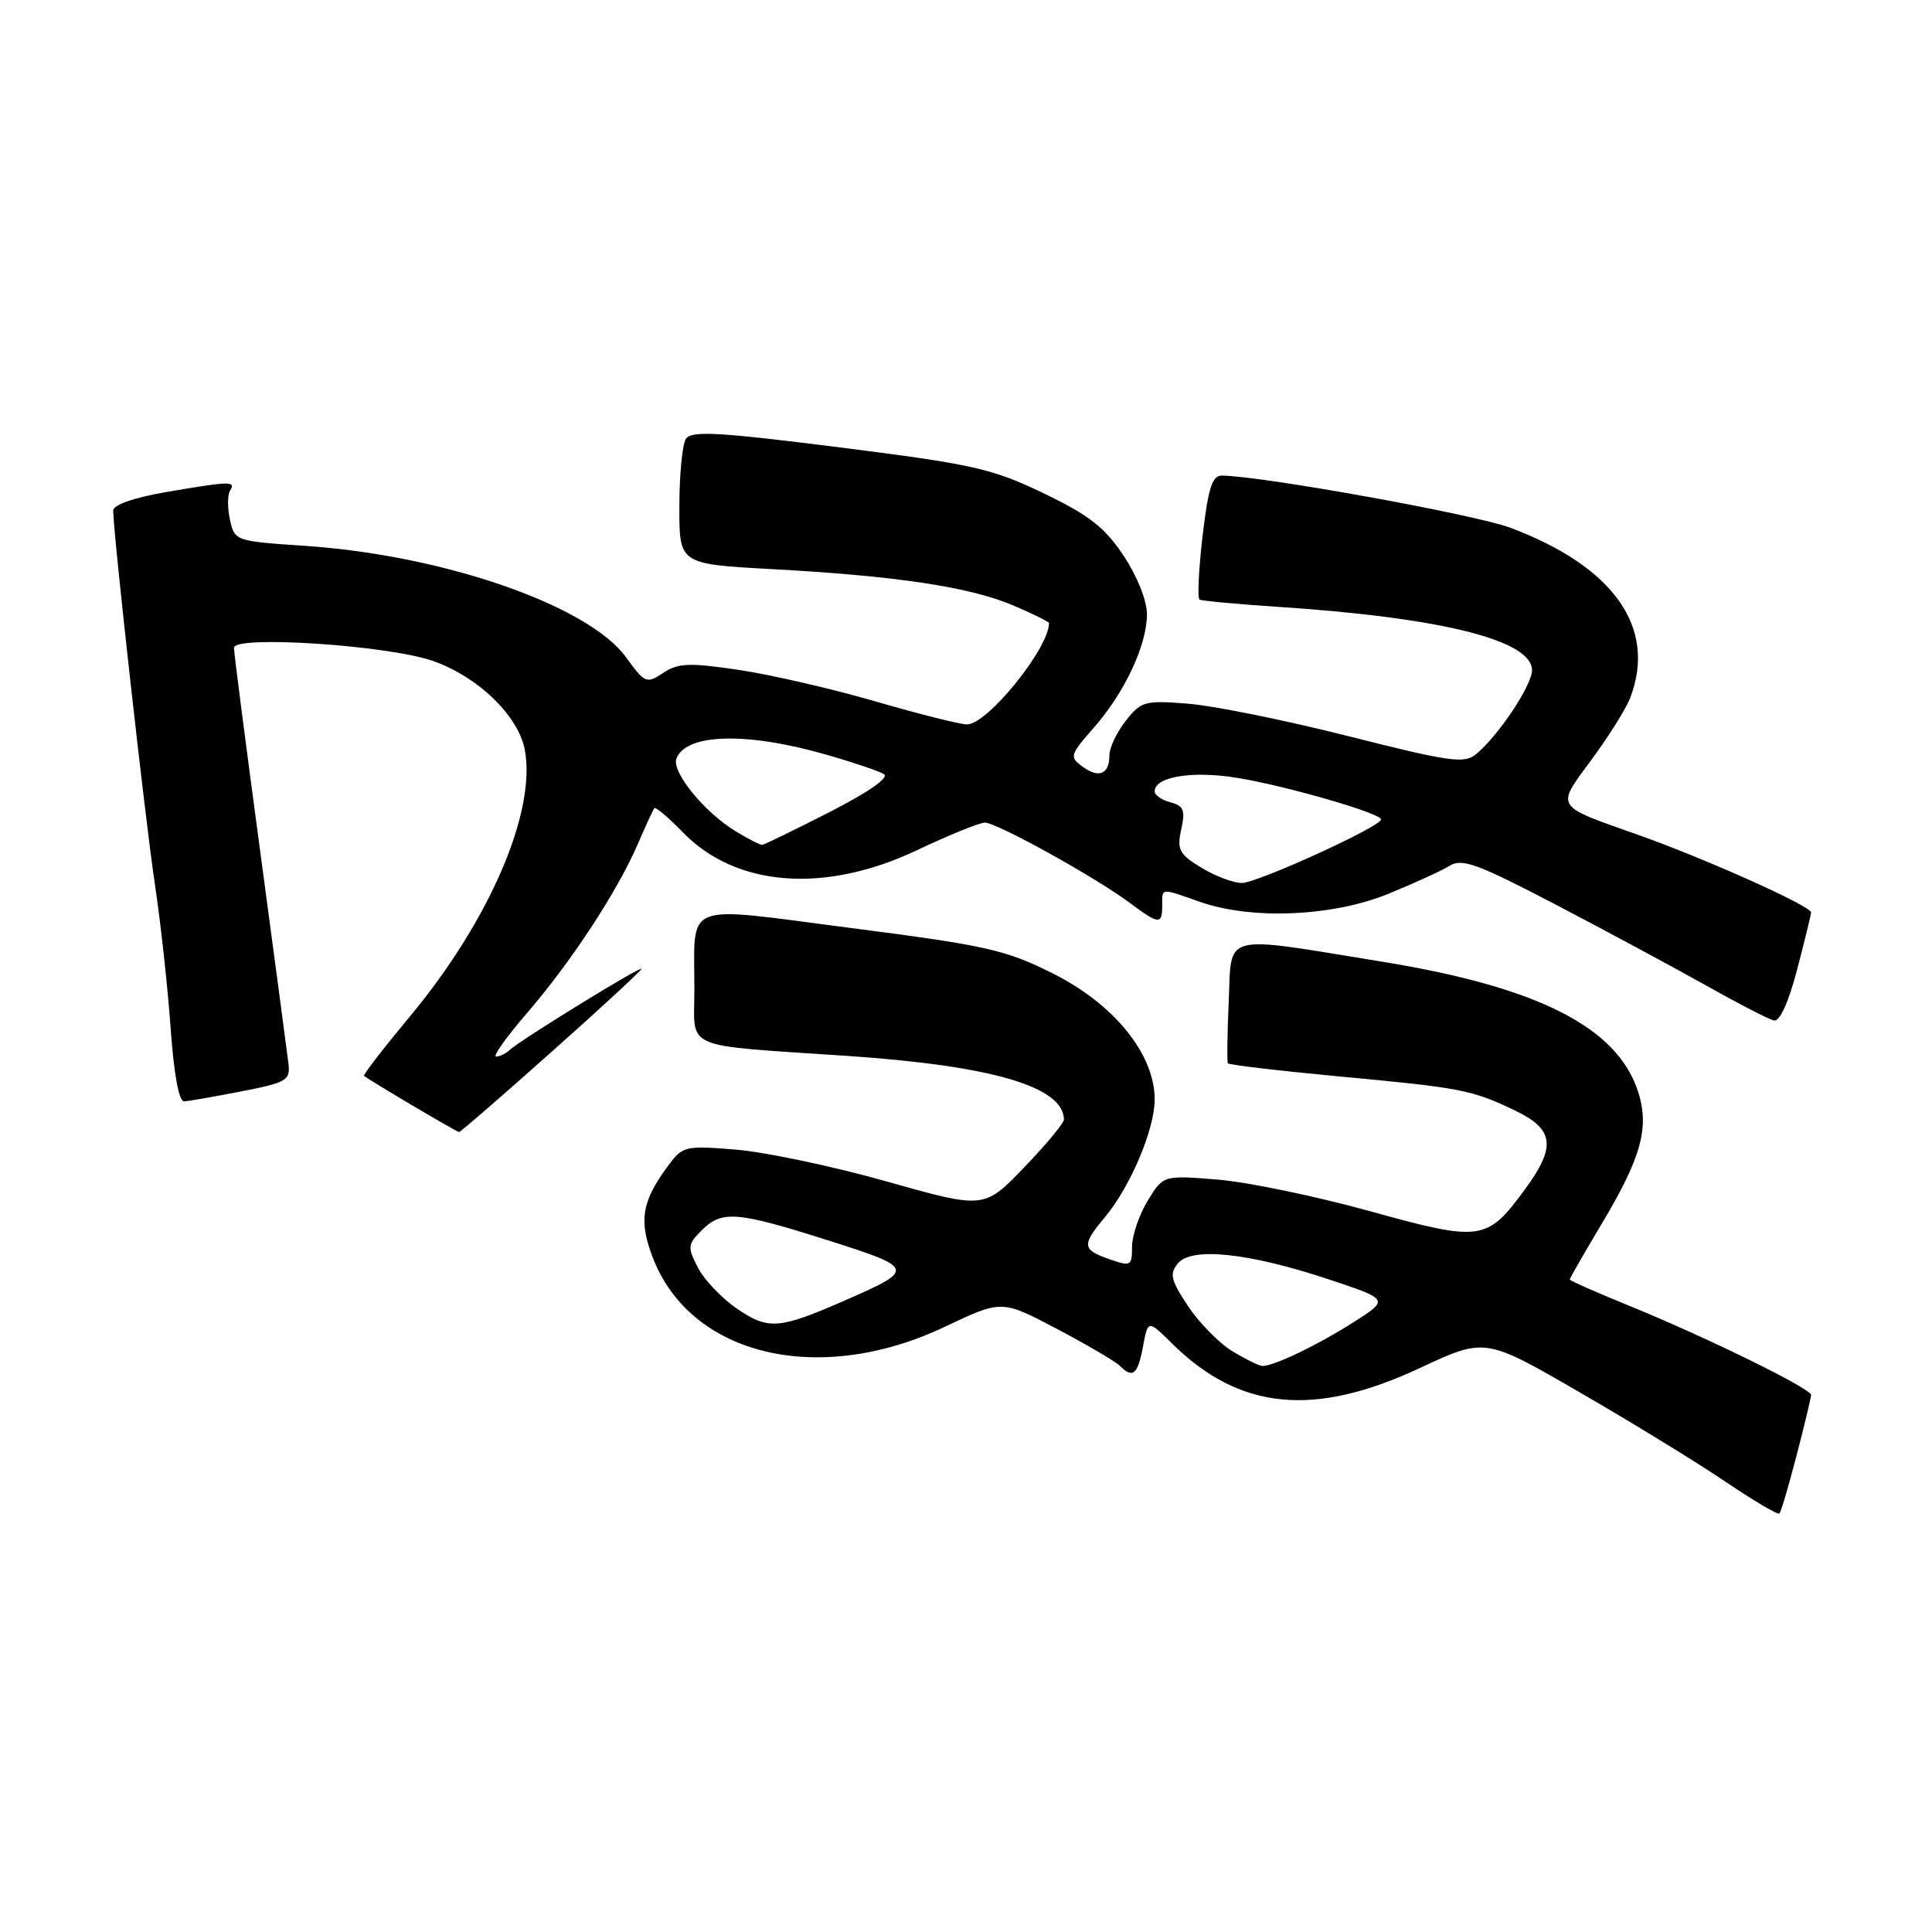<?xml version="1.0" encoding="UTF-8" standalone="no"?>
<!DOCTYPE svg PUBLIC "-//W3C//DTD SVG 1.1//EN" "http://www.w3.org/Graphics/SVG/1.1/DTD/svg11.dtd" >
<svg xmlns="http://www.w3.org/2000/svg" xmlns:xlink="http://www.w3.org/1999/xlink" version="1.1" viewBox="0 0 256 256">
 <g >
 <path fill="currentColor"
d=" M 238.06 192.84 C 239.11 188.80 239.97 185.20 239.98 184.84 C 240.00 184.00 225.95 177.11 215.75 172.97 C 211.49 171.23 208.00 169.69 208.00 169.53 C 208.00 169.38 209.98 165.93 212.40 161.88 C 217.53 153.26 218.59 149.30 217.02 144.55 C 214.22 136.09 203.79 130.80 183.26 127.45 C 161.56 123.92 163.23 123.49 162.81 132.75 C 162.62 137.01 162.57 140.67 162.70 140.89 C 162.83 141.10 169.37 141.87 177.22 142.61 C 193.66 144.14 195.01 144.40 200.75 147.15 C 205.94 149.63 206.23 151.93 202.06 157.60 C 197.01 164.47 196.28 164.57 181.49 160.48 C 174.35 158.50 165.27 156.62 161.32 156.30 C 154.14 155.72 154.14 155.72 152.07 159.11 C 150.94 160.97 150.01 163.71 150.00 165.20 C 150.00 167.76 149.85 167.84 147.00 166.85 C 143.38 165.59 143.31 164.98 146.37 161.33 C 149.78 157.25 153.00 149.66 153.00 145.67 C 153.00 139.70 147.65 133.08 139.55 129.01 C 133.25 125.85 130.76 125.29 112.86 122.98 C 90.04 120.04 92.04 119.25 92.01 131.23 C 92.00 139.23 90.10 138.41 112.23 139.91 C 131.46 141.21 140.90 143.98 140.98 148.34 C 140.99 148.80 138.62 151.66 135.70 154.69 C 130.41 160.20 130.41 160.20 117.45 156.54 C 110.33 154.53 101.35 152.64 97.50 152.33 C 90.66 151.78 90.45 151.84 88.39 154.65 C 85.04 159.24 84.63 161.75 86.48 166.59 C 91.48 179.68 108.51 183.73 125.21 175.80 C 132.72 172.23 132.72 172.23 140.02 176.07 C 144.03 178.19 147.79 180.39 148.36 180.96 C 150.10 182.70 150.75 182.16 151.45 178.44 C 152.11 174.87 152.11 174.87 155.31 178.03 C 164.25 186.86 174.12 187.83 188.14 181.27 C 196.78 177.23 196.78 177.23 209.30 184.48 C 216.18 188.46 224.88 193.79 228.61 196.32 C 232.35 198.85 235.58 200.75 235.78 200.55 C 235.99 200.35 237.01 196.88 238.06 192.84 Z  M 73.08 139.38 C 79.64 133.55 85.00 128.59 85.00 128.38 C 85.00 127.93 68.98 137.78 67.55 139.12 C 67.03 139.60 66.21 140.00 65.73 140.00 C 65.25 140.00 67.10 137.41 69.82 134.25 C 75.65 127.49 81.71 118.26 84.45 111.98 C 85.52 109.51 86.53 107.32 86.69 107.09 C 86.85 106.86 88.57 108.31 90.51 110.31 C 97.54 117.55 109.33 118.44 121.54 112.64 C 125.76 110.64 129.80 109.00 130.51 109.00 C 132.08 109.00 145.20 116.27 149.68 119.62 C 153.55 122.51 154.00 122.55 154.00 120.00 C 154.00 117.61 153.72 117.64 159.00 119.50 C 165.80 121.90 176.55 121.45 183.90 118.46 C 187.34 117.06 191.02 115.38 192.08 114.72 C 193.72 113.69 195.77 114.45 206.25 119.92 C 212.99 123.45 221.95 128.27 226.17 130.64 C 230.38 133.01 234.38 135.07 235.06 135.22 C 235.82 135.39 236.99 132.82 238.12 128.50 C 239.13 124.65 239.96 121.23 239.98 120.91 C 240.01 120.07 225.93 113.76 217.00 110.60 C 205.88 106.68 206.13 107.09 210.90 100.64 C 213.17 97.56 215.48 93.88 216.02 92.45 C 219.55 83.18 213.86 75.10 200.16 69.94 C 195.45 68.17 167.38 63.09 161.89 63.02 C 160.62 63.00 160.09 64.70 159.34 71.07 C 158.83 75.50 158.65 79.27 158.95 79.45 C 159.25 79.62 164.00 80.06 169.50 80.42 C 191.05 81.85 203.00 84.84 203.00 88.81 C 203.00 90.81 198.53 97.51 195.58 99.94 C 194.03 101.22 192.07 100.94 178.73 97.56 C 170.43 95.46 160.87 93.52 157.49 93.25 C 151.70 92.78 151.21 92.91 149.17 95.51 C 147.98 97.03 147.00 99.08 147.00 100.08 C 147.00 102.59 145.62 103.18 143.44 101.58 C 141.68 100.30 141.76 100.04 144.93 96.43 C 149.02 91.77 151.95 85.53 151.98 81.42 C 151.99 79.62 150.71 76.40 148.90 73.66 C 146.39 69.88 144.35 68.28 138.28 65.36 C 131.45 62.08 128.99 61.52 111.25 59.28 C 95.11 57.24 91.59 57.05 90.88 58.16 C 90.41 58.90 90.02 62.93 90.02 67.12 C 90.00 74.74 90.00 74.74 102.25 75.41 C 118.72 76.30 128.54 77.78 134.25 80.22 C 136.86 81.33 139.00 82.39 139.00 82.56 C 139.00 85.90 130.83 96.00 128.13 95.99 C 127.24 95.99 121.78 94.62 116.00 92.94 C 110.22 91.26 102.06 89.38 97.85 88.76 C 91.32 87.79 89.86 87.85 87.88 89.16 C 85.67 90.63 85.45 90.54 82.96 87.10 C 77.96 80.21 58.72 73.54 40.30 72.32 C 31.20 71.71 31.09 71.67 30.47 68.88 C 30.13 67.32 30.14 65.59 30.48 65.02 C 31.29 63.72 30.56 63.74 22.02 65.20 C 17.75 65.94 15.00 66.89 15.00 67.65 C 15.00 70.60 19.21 108.35 20.50 117.00 C 21.29 122.22 22.23 130.89 22.61 136.25 C 23.04 142.34 23.71 145.98 24.40 145.94 C 25.00 145.90 28.42 145.31 32.00 144.61 C 38.00 143.44 38.48 143.16 38.22 140.92 C 38.06 139.59 36.37 126.91 34.47 112.74 C 32.56 98.57 31.00 86.46 31.00 85.84 C 31.00 84.15 51.36 85.49 57.34 87.57 C 63.32 89.65 68.69 94.84 69.54 99.36 C 71.08 107.55 64.86 122.00 54.36 134.63 C 50.85 138.85 48.09 142.42 48.24 142.55 C 48.80 143.07 60.52 150.00 60.83 150.00 C 61.02 150.00 66.53 145.22 73.08 139.38 Z  M 163.29 179.04 C 161.52 177.96 158.88 175.26 157.41 173.05 C 155.12 169.59 154.94 168.78 156.09 167.39 C 157.91 165.20 165.52 166.01 176.09 169.53 C 184.09 172.19 184.09 172.19 179.29 175.24 C 174.58 178.24 168.82 181.00 167.28 181.00 C 166.85 180.99 165.06 180.11 163.29 179.04 Z  M 97.70 173.44 C 95.68 172.07 93.33 169.61 92.49 167.99 C 91.07 165.24 91.11 164.89 92.98 163.02 C 95.65 160.35 97.62 160.51 109.81 164.38 C 121.28 168.03 121.33 168.22 111.92 172.33 C 103.23 176.13 101.82 176.24 97.70 173.44 Z  M 159.18 114.97 C 156.24 113.18 155.93 112.59 156.52 109.90 C 157.08 107.36 156.85 106.77 155.09 106.31 C 153.94 106.01 153.00 105.36 153.00 104.86 C 153.00 102.92 157.95 102.10 163.87 103.06 C 170.29 104.09 183.00 107.76 183.00 108.58 C 183.00 109.52 166.60 117.00 164.55 117.00 C 163.42 116.99 161.00 116.08 159.18 114.97 Z  M 97.46 110.14 C 93.31 107.61 88.96 102.26 89.63 100.51 C 90.91 97.19 98.90 96.97 109.36 99.96 C 112.97 100.99 116.47 102.17 117.13 102.58 C 117.86 103.03 115.07 104.97 109.91 107.61 C 105.28 109.97 101.28 111.92 101.00 111.95 C 100.72 111.97 99.13 111.16 97.46 110.14 Z "/>
</g>
</svg>
